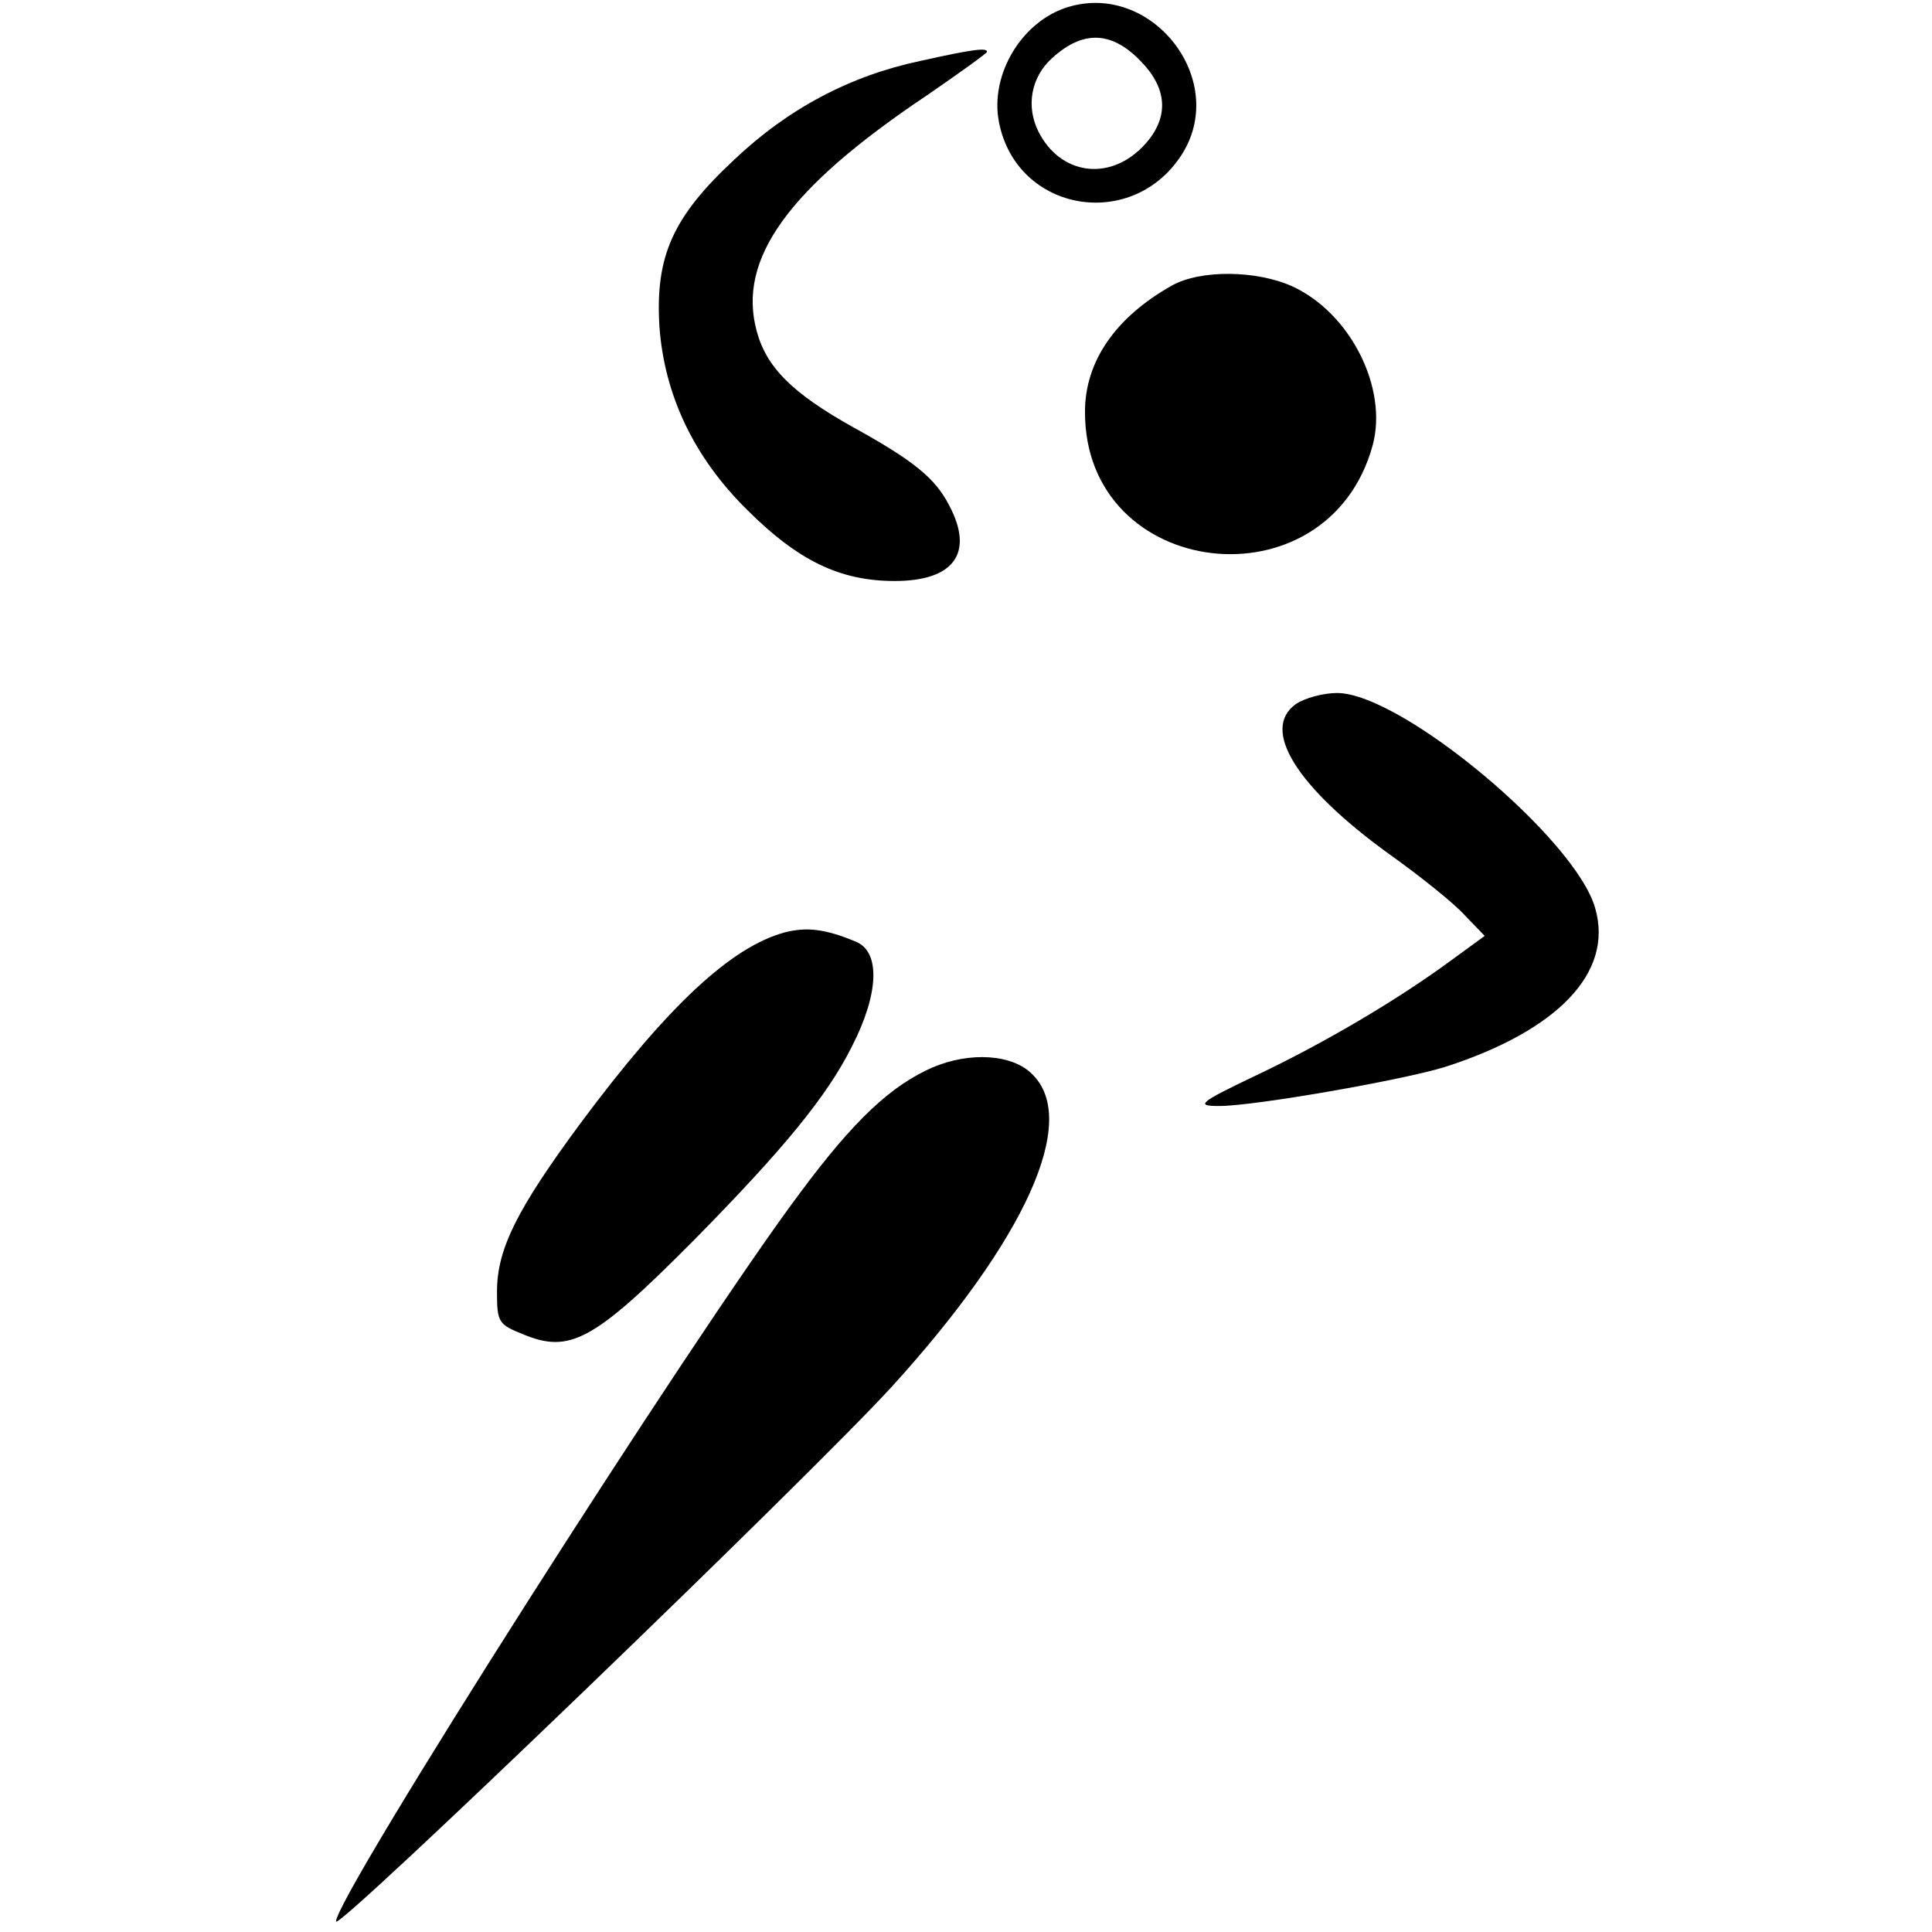 <?xml version="1.0" standalone="no"?>
<!DOCTYPE svg PUBLIC "-//W3C//DTD SVG 20010904//EN"
 "http://www.w3.org/TR/2001/REC-SVG-20010904/DTD/svg10.dtd">
<svg version="1.0" xmlns="http://www.w3.org/2000/svg"
 width="276pt" height="276pt" viewBox="0 0 276 276"
 preserveAspectRatio="xMidYMid meet">
<g transform="translate(0,276) scale(0.1,-0.1)"
fill="#000000" stroke="none">
<path d="M1526 2750 c-66 -20 -112 -96 -99 -164 25 -130 193 -158 263 -44 64
106 -45 244 -164 208z m107 -81 c37 -40 36 -82 -2 -120 -48 -48 -116 -38 -147
22 -19 37 -11 79 19 106 45 41 87 39 130 -8z"/>
<path d="M1315 2673 c-100 -21 -189 -68 -266 -141 -88 -82 -113 -138 -107
-238 7 -98 49 -187 125 -262 73 -73 133 -102 211 -102 85 0 114 40 78 108 -20
39 -51 64 -136 111 -88 49 -125 86 -139 138 -28 103 45 204 242 336 48 33 87
61 87 63 0 6 -19 4 -95 -13z"/>
<path d="M1674 2352 c-80 -45 -124 -108 -124 -180 -1 -241 347 -282 411 -48
22 82 -32 189 -115 227 -51 23 -131 24 -172 1z"/>
<path d="M1851 1754 c-50 -36 1 -118 132 -213 45 -32 95 -72 110 -89 l28 -29
-48 -35 c-76 -56 -181 -118 -278 -164 -84 -40 -87 -44 -53 -44 50 0 262 37
323 56 161 52 240 135 214 226 -27 99 -277 308 -369 308 -19 0 -46 -7 -59 -16z"/>
<path d="M1121 1428 c-77 -21 -167 -105 -292 -273 -90 -122 -119 -179 -119
-240 0 -44 2 -47 37 -61 67 -28 101 -10 244 134 127 129 190 205 226 277 39
76 41 136 5 150 -43 18 -70 21 -101 13z"/>
<path d="M1332 1235 c-59 -26 -111 -74 -189 -179 -155 -207 -663 -1005 -663
-1041 0 -16 679 638 794 764 191 210 268 380 201 446 -28 29 -89 33 -143 10z"/>
</g>
</svg>
